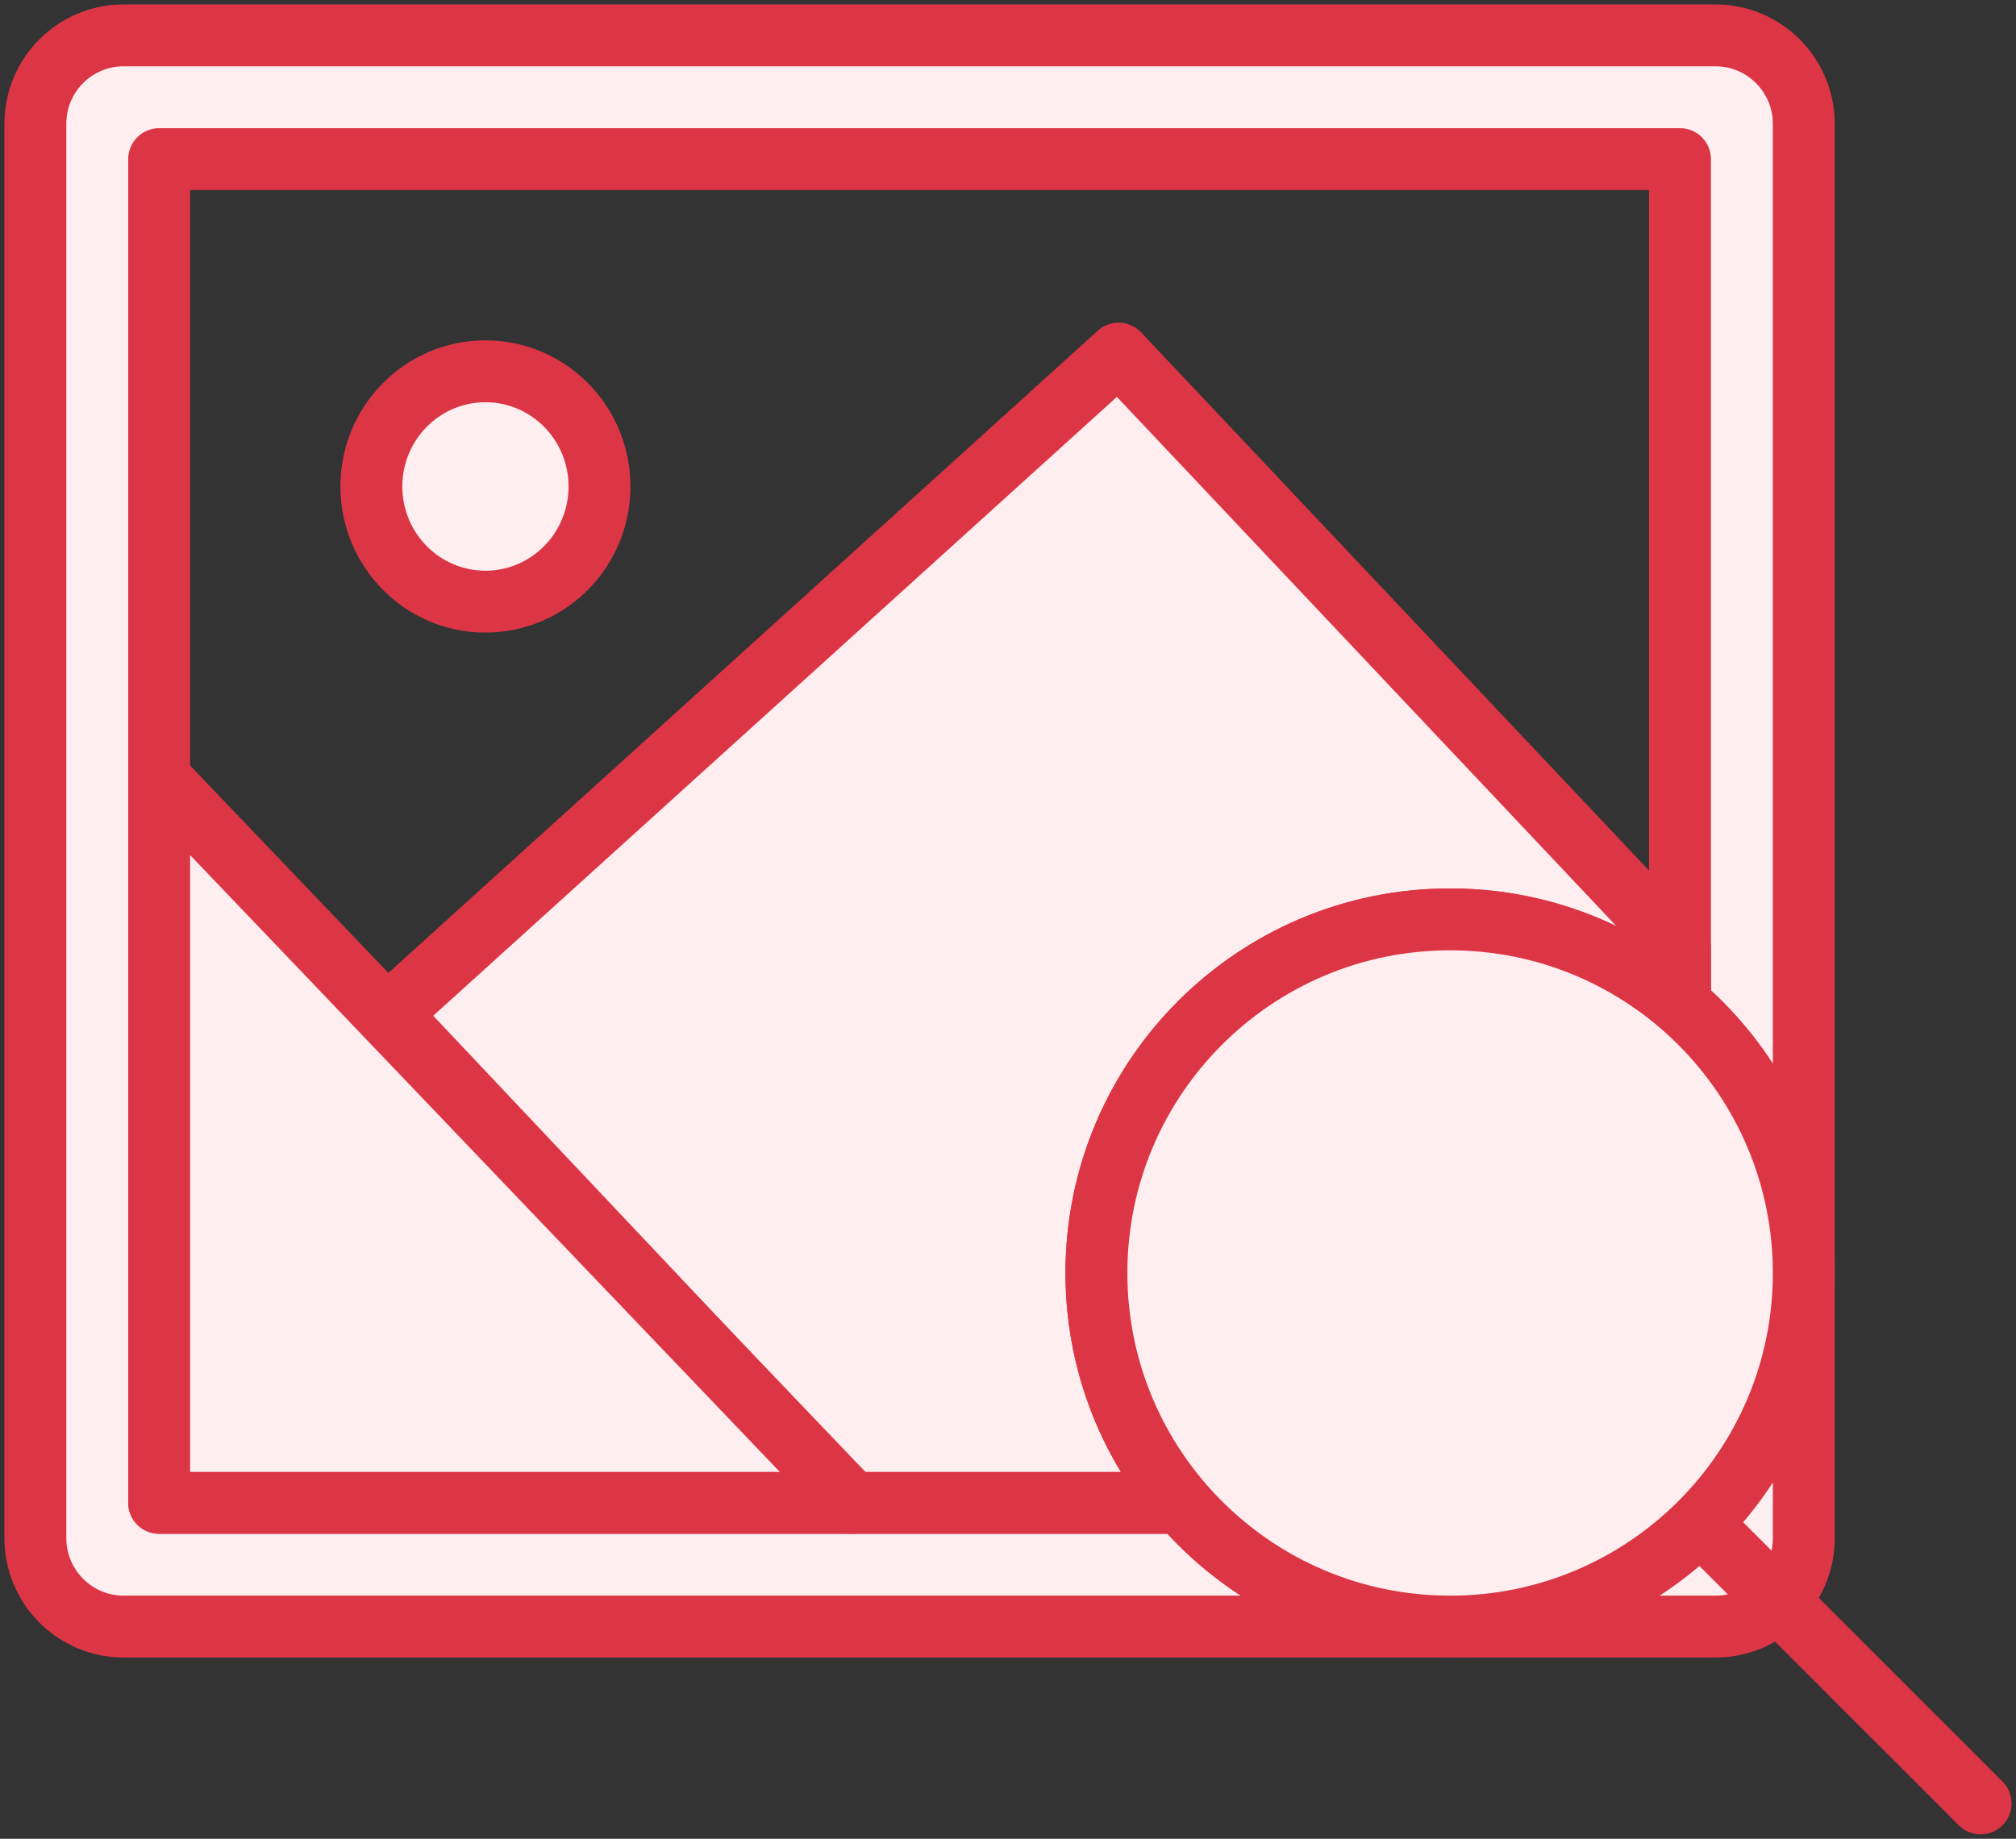 <?xml version="1.0" encoding="UTF-8"?>
<svg width="114px" height="104px" viewBox="0 0 114 104" version="1.1" xmlns="http://www.w3.org/2000/svg" xmlns:xlink="http://www.w3.org/1999/xlink">
    <rect x="0" y="0" width="114" height="104" fill="#333333" stroke="none"/>
    <!-- Generator: Sketch 46.2 (44496) - http://www.bohemiancoding.com/sketch -->
    <title>files-16</title>
    <desc>Created with Sketch.</desc>
    <defs></defs>
    <g id="ALL" stroke="none" stroke-width="1" fill="none" fill-rule="evenodd" stroke-linecap="round" stroke-linejoin="round">
        <g id="Primary" transform="translate(-3062, -20851)" stroke="#DC3545" stroke-width="3.5" fill="#FFEEEF">
            <g id="Group-15" transform="translate(200, 200)">
                <g id="files-16" transform="translate(2864, 20653)">
                    <path d="M64.801,83 L7,83 L7,7 L93,7 L93,54.801 C97.285,58.469 100,63.917 100,70 C100,81.046 91.046,90 80,90 C73.917,90 68.469,87.285 64.801,83 L64.801,83 Z M0,4.999 C0,2.238 2.229,0 4.993,0 L95.007,0 C97.764,0 100,2.247 100,4.999 L100,85.001 C100,87.762 97.771,90 95.007,90 L4.993,90 C2.236,90 0,87.753 0,85.001 L0,4.999 L0,4.999 Z" id="Layer-1"></path>
                    <path d="M93,54.801 L93,51.644 L61.253,18 L20,55.353 L46.089,83 L64.801,83 C61.808,79.504 60,74.963 60,70 C60,58.954 68.954,50 80,50 C84.963,50 89.504,51.808 93,54.801 L93,54.801 Z" id="Layer-2"></path>
                    <polygon id="Layer-3" points="46.189 83 7 42 7 83"></polygon>
                    <path d="M25.45,32.029 C21.888,32.029 19,29.112 19,25.514 C19,21.917 21.888,19 25.45,19 C29.012,19 31.9,21.917 31.9,25.514 C31.9,29.112 29.012,32.029 25.45,32.029 L25.45,32.029 Z" id="Layer-4"></path>
                    <path d="M80,90 C91.046,90 100,81.046 100,70 C100,58.954 91.046,50 80,50 C68.954,50 60,58.954 60,70 C60,81.046 68.954,90 80,90 Z" id="Layer-5"></path>
                    <path d="M110,100 L94.492,84.492" id="Layer-6"></path>
                </g>
            </g>
        </g>
    </g>
</svg>